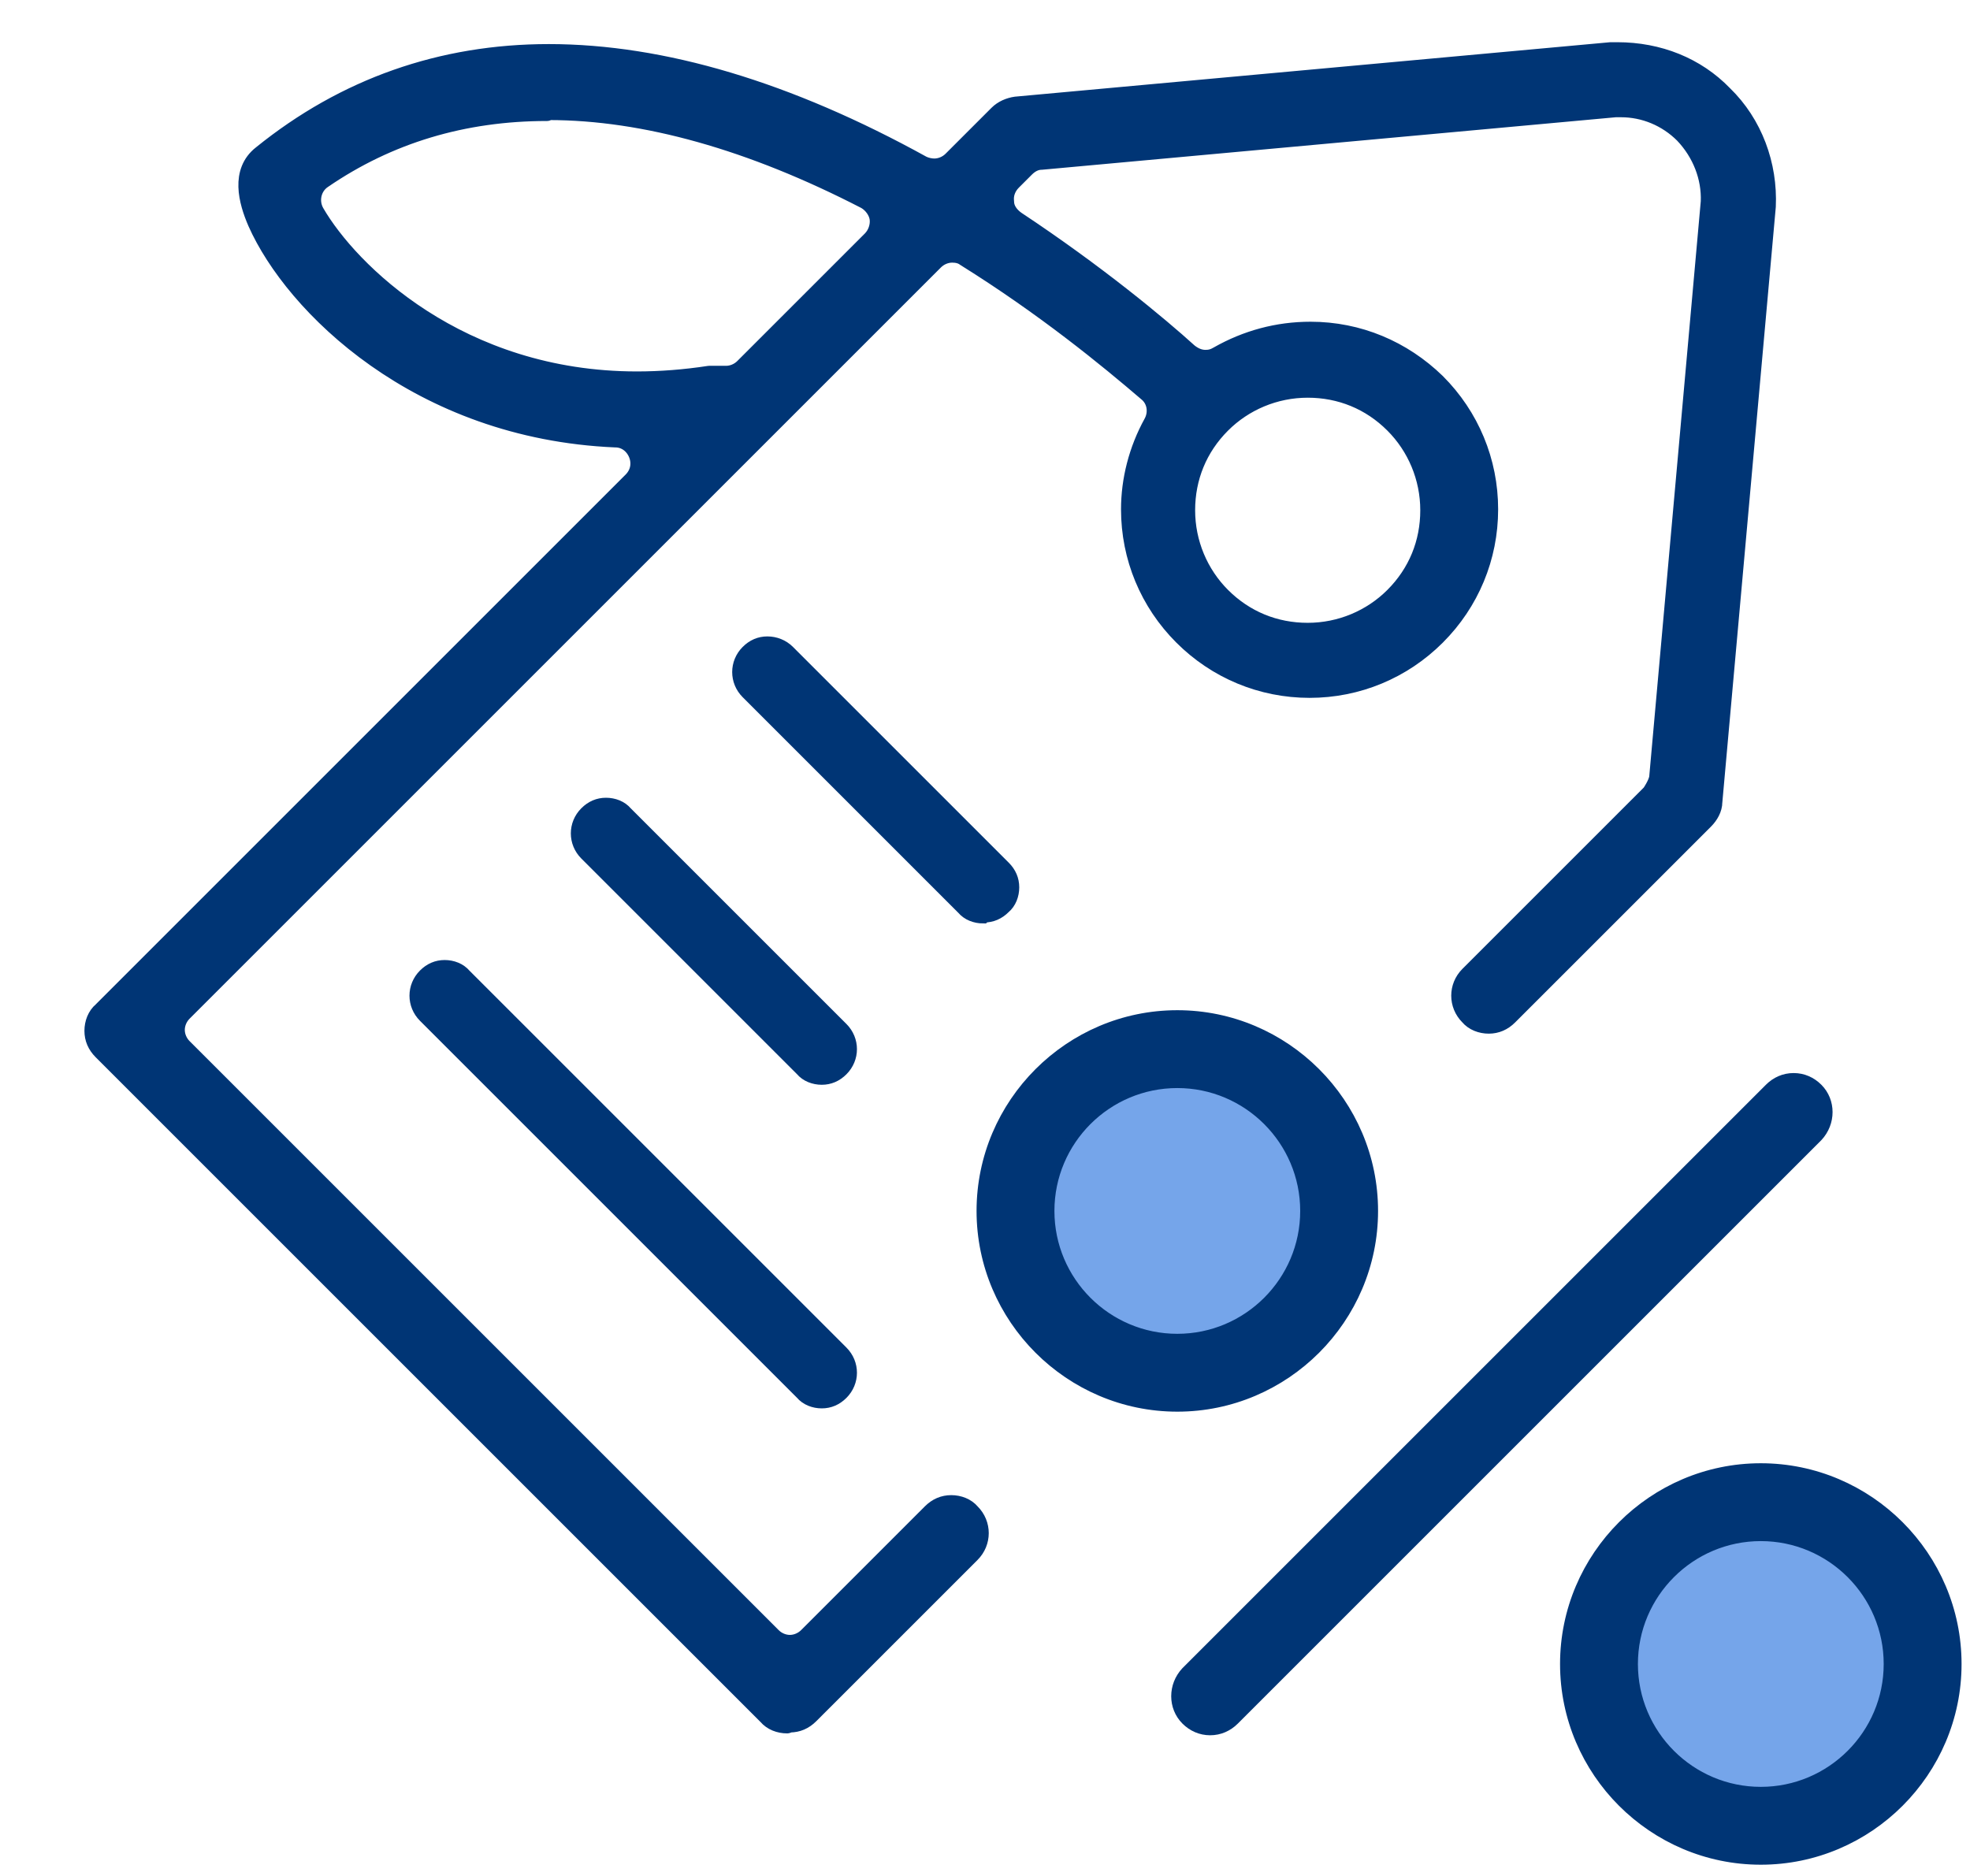 <svg width="21" height="20" viewBox="0 0 21 20" fill="none" xmlns="http://www.w3.org/2000/svg">
<path d="M12.53 14.6C13.486 14.6 14.26 13.825 14.26 12.87C14.26 11.914 13.486 11.14 12.53 11.14C11.575 11.14 10.8 11.914 10.8 12.87C10.8 13.825 11.575 14.6 12.53 14.6Z" fill="#75A5EA"/>
<path d="M20.42 17.66C20.42 18.61 19.65 19.39 18.69 19.39C17.73 19.39 16.96 18.62 16.96 17.66C16.96 16.7 17.73 15.93 18.69 15.93C19.65 15.93 20.42 16.7 20.42 17.66Z" fill="#75A5EA"/>
<path d="M8.39 18.38C8.31 18.38 8.23 18.35 8.18 18.29L1.09 11.2C1.03 11.14 1 11.07 1 10.99C1 10.91 1.03 10.83 1.09 10.78L6.74 5.13C6.82 5.05 6.84 4.94 6.8 4.84C6.76 4.74 6.67 4.67 6.56 4.67C4.46 4.58 3.13 3.25 2.74 2.37C2.64 2.14 2.56 1.83 2.79 1.65C3.68 0.93 4.71 0.57 5.85 0.57C7.06 0.57 8.4 0.97 9.83 1.76C9.87 1.78 9.92 1.79 9.96 1.79C10.03 1.79 10.1 1.76 10.15 1.71L10.64 1.22C10.69 1.17 10.76 1.14 10.83 1.13L17.17 0.55H17.24C17.68 0.55 18.08 0.71 18.37 1.01C18.69 1.32 18.85 1.76 18.83 2.2L18.26 8.55C18.26 8.62 18.22 8.69 18.17 8.74L16.08 10.83C16.02 10.89 15.95 10.92 15.87 10.92C15.79 10.92 15.71 10.89 15.66 10.83C15.54 10.71 15.54 10.52 15.66 10.4L17.6 8.46C17.6 8.46 17.67 8.36 17.68 8.29L18.23 2.15C18.24 1.89 18.14 1.63 17.95 1.43C17.77 1.25 17.53 1.15 17.28 1.15H17.22L11.1 1.71C11.04 1.71 10.98 1.74 10.93 1.79L10.79 1.93C10.73 1.99 10.7 2.07 10.71 2.15C10.71 2.23 10.76 2.3 10.83 2.35C11.69 2.92 12.35 3.47 12.67 3.76C12.72 3.8 12.78 3.83 12.85 3.83C12.9 3.83 12.94 3.82 12.99 3.79C13.29 3.62 13.62 3.53 13.97 3.53C14.48 3.53 14.95 3.73 15.31 4.08C15.67 4.44 15.87 4.92 15.87 5.43C15.87 5.94 15.67 6.42 15.31 6.78C14.95 7.14 14.47 7.34 13.96 7.34C13.45 7.34 12.97 7.14 12.61 6.78C12.25 6.42 12.05 5.94 12.05 5.43C12.05 5.12 12.13 4.8 12.29 4.51C12.35 4.4 12.33 4.26 12.23 4.18C11.81 3.82 11.14 3.27 10.29 2.74C10.25 2.71 10.2 2.7 10.15 2.7C10.08 2.7 10.01 2.73 9.96 2.78L1.95 10.79C1.9 10.84 1.87 10.91 1.87 10.98C1.87 11.05 1.9 11.12 1.95 11.17L8.23 17.45C8.28 17.5 8.35 17.53 8.42 17.53C8.49 17.53 8.56 17.5 8.61 17.45L9.93 16.13C9.99 16.07 10.06 16.04 10.14 16.04C10.22 16.04 10.3 16.07 10.35 16.13C10.47 16.25 10.47 16.44 10.35 16.56L8.63 18.28C8.57 18.34 8.5 18.37 8.42 18.37L8.39 18.38ZM13.94 4.14C13.59 4.14 13.26 4.28 13.02 4.52C12.77 4.77 12.64 5.09 12.64 5.44C12.64 5.79 12.78 6.12 13.02 6.36C13.27 6.61 13.59 6.74 13.94 6.74C14.29 6.74 14.62 6.6 14.86 6.36C15.11 6.11 15.24 5.79 15.24 5.44C15.24 5.09 15.1 4.76 14.86 4.52C14.61 4.27 14.29 4.14 13.94 4.14ZM5.83 1.19C4.94 1.19 4.14 1.43 3.44 1.91C3.32 1.99 3.29 2.15 3.36 2.27C3.72 2.89 4.89 4.06 6.79 4.06C7.04 4.06 7.3 4.04 7.56 4C7.58 4 7.59 4 7.61 4C7.64 4 7.66 4 7.68 4C7.68 4 7.73 4 7.74 4C7.81 4 7.88 3.97 7.93 3.92L9.29 2.56C9.35 2.5 9.38 2.41 9.37 2.33C9.36 2.25 9.3 2.17 9.23 2.13C8.01 1.5 6.87 1.18 5.85 1.18L5.83 1.19Z" fill="#003575" stroke="#003575" stroke-width="0.2" stroke-linecap="round" stroke-linejoin="round"/>
<path d="M8.76 14.94C8.68 14.94 8.6 14.91 8.55 14.85L4.53 10.83C4.41 10.71 4.41 10.52 4.53 10.4C4.59 10.34 4.66 10.31 4.74 10.31C4.82 10.31 4.9 10.34 4.95 10.4L8.97 14.42C9.09 14.54 9.09 14.73 8.97 14.85C8.91 14.91 8.84 14.94 8.76 14.94Z" fill="#003575" stroke="#003575" stroke-width="0.15" stroke-miterlimit="10"/>
<path d="M8.76 11.49C8.68 11.49 8.6 11.46 8.55 11.4L6.25 9.1C6.13 8.98 6.13 8.79 6.25 8.67C6.31 8.61 6.38 8.58 6.46 8.58C6.54 8.58 6.62 8.61 6.67 8.67L8.97 10.97C9.09 11.09 9.09 11.28 8.97 11.4C8.91 11.46 8.84 11.49 8.76 11.49Z" fill="#003575" stroke="#003575" stroke-width="0.15" stroke-miterlimit="10"/>
<path d="M10.48 9.77C10.4 9.77 10.32 9.74 10.27 9.68L7.97 7.38C7.85 7.26 7.85 7.07 7.97 6.95C8.03 6.89 8.1 6.86 8.18 6.86C8.26 6.86 8.34 6.89 8.4 6.95L10.7 9.25C10.76 9.31 10.79 9.38 10.79 9.46C10.79 9.54 10.76 9.62 10.7 9.67C10.64 9.73 10.57 9.76 10.49 9.76L10.48 9.77Z" fill="#003575" stroke="#003575" stroke-width="0.15" stroke-miterlimit="10"/>
<path d="M12.9 18.45C12.8 18.45 12.71 18.41 12.64 18.34C12.5 18.2 12.5 17.97 12.64 17.82L18.86 11.6C18.93 11.53 19.02 11.49 19.12 11.49C19.22 11.49 19.31 11.53 19.38 11.6C19.52 11.74 19.52 11.97 19.38 12.12L13.16 18.34C13.09 18.41 13 18.45 12.9 18.45Z" fill="#003575" stroke="#003575" stroke-width="0.1" stroke-miterlimit="10"/>
<path d="M12.55 15C11.4 15 10.46 14.06 10.46 12.91C10.46 11.76 11.4 10.82 12.55 10.82C13.7 10.82 14.64 11.76 14.64 12.91C14.64 14.06 13.7 15 12.55 15ZM12.55 11.55C11.8 11.55 11.19 12.16 11.19 12.91C11.19 13.66 11.8 14.27 12.55 14.27C13.3 14.27 13.91 13.66 13.91 12.91C13.91 12.16 13.3 11.55 12.55 11.55Z" fill="#003575" stroke="#003575" stroke-width="0.1" stroke-miterlimit="10"/>
<path d="M18.77 19.83C17.62 19.83 16.68 18.89 16.68 17.74C16.68 16.59 17.62 15.65 18.77 15.65C19.92 15.65 20.86 16.59 20.86 17.74C20.86 18.89 19.92 19.83 18.77 19.83ZM18.77 16.38C18.02 16.38 17.41 16.99 17.41 17.74C17.41 18.49 18.02 19.1 18.77 19.1C19.52 19.1 20.13 18.49 20.13 17.74C20.13 16.99 19.52 16.38 18.77 16.38Z" fill="#003575" stroke="#003575" stroke-width="0.1" stroke-miterlimit="10"/>
</svg>
